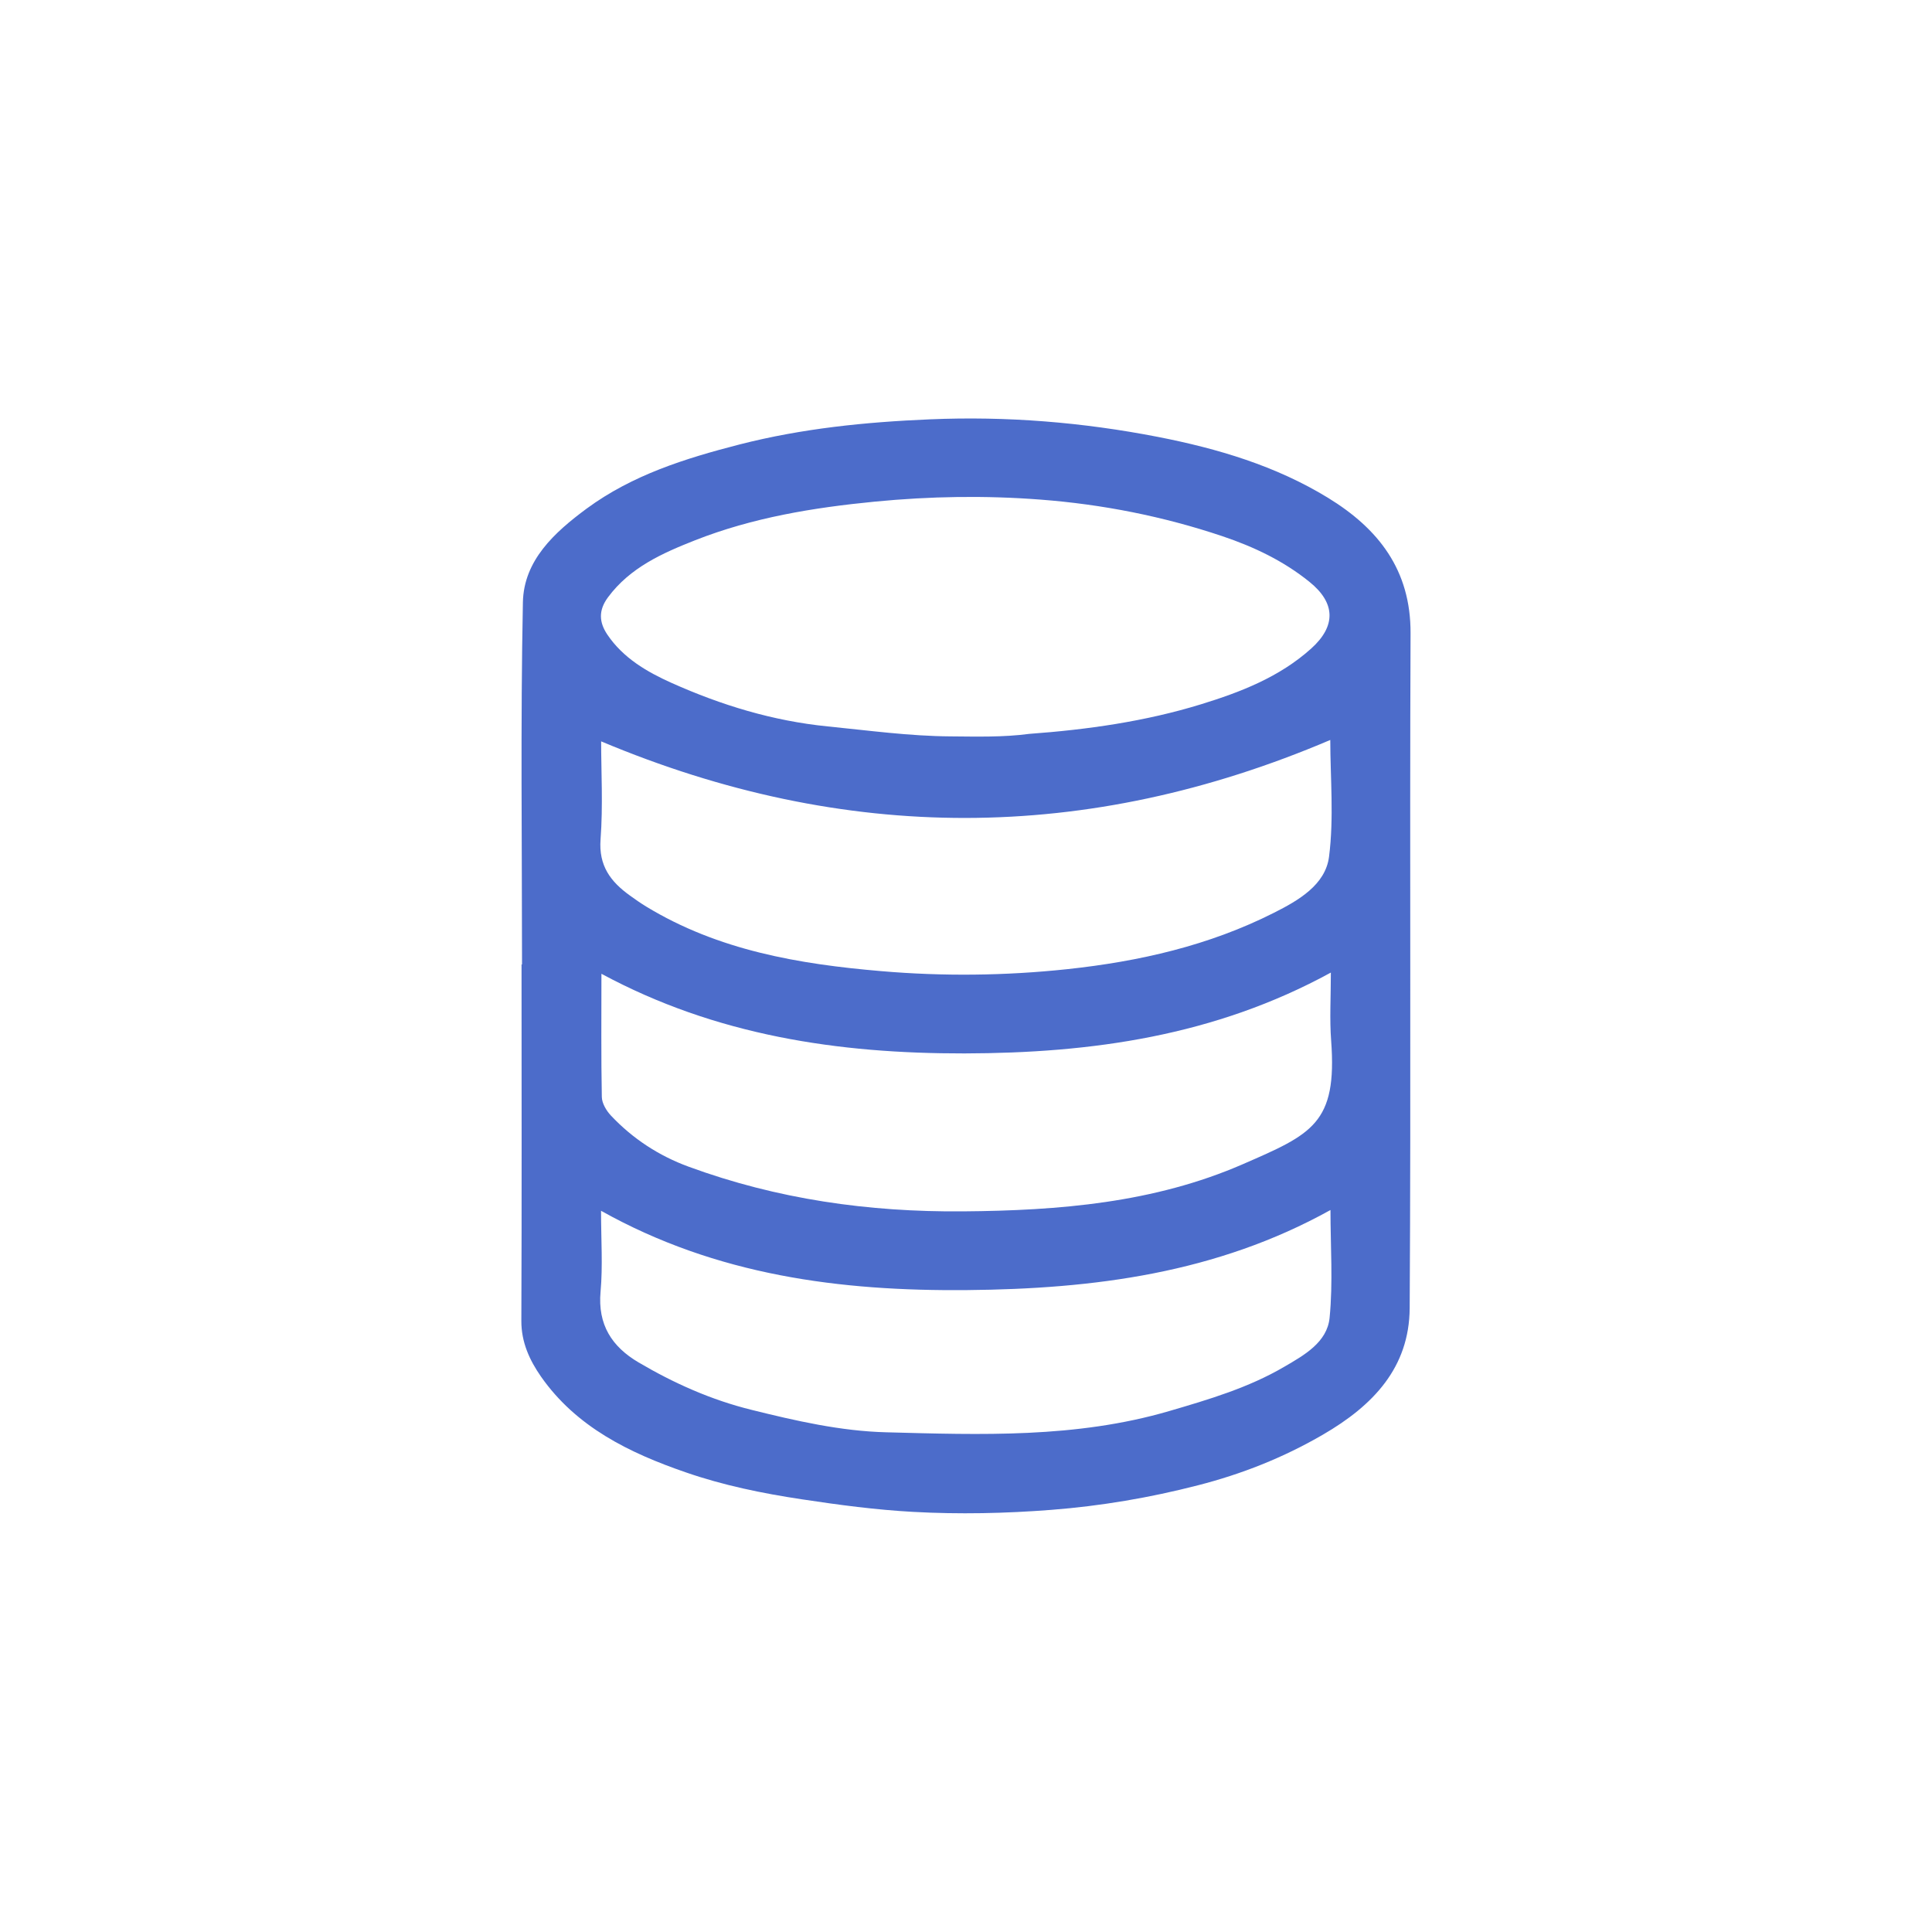<?xml version="1.0" encoding="UTF-8"?>
<svg id="e12e840d-0b77-4580-bddb-8ce16d52227c" fill="#4c6cca" xmlns="http://www.w3.org/2000/svg" viewBox="0 0 200 200">
  <path class="cls-1" d="m54.04,99.84c0-12.5-.16-25,.09-37.49.09-4.34,3.26-7.23,6.6-9.7,4.75-3.49,10.19-5.19,15.83-6.64,6.49-1.66,13.03-2.32,19.69-2.6,7.97-.34,15.82.3,23.63,1.82,6.18,1.21,12.18,2.99,17.59,6.3,5.21,3.19,8.58,7.46,8.55,14.03-.1,23.28.05,46.57-.09,69.85-.04,6.16-3.77,10.08-8.99,13.11-4.12,2.39-8.41,4.08-12.94,5.24-4.97,1.28-10.02,2.14-15.17,2.54-4.77.37-9.54.47-14.29.21-3.85-.21-7.69-.72-11.52-1.3-4.12-.62-8.16-1.45-12.05-2.8-5.8-2-11.31-4.67-14.97-9.91-1.17-1.68-2.04-3.55-2.03-5.76.05-12.3.02-24.6.02-36.9.02,0,.03,0,.05,0Zm52.51-23.87c6.02-.44,11.97-1.28,17.77-3.06,4.13-1.27,8.12-2.82,11.4-5.76,2.62-2.35,2.53-4.75-.17-6.92-2.7-2.18-5.76-3.63-9.03-4.73-6.11-2.05-12.39-3.29-18.8-3.78-5.72-.44-11.43-.35-17.17.21-6.37.62-12.63,1.65-18.6,4-3.37,1.33-6.72,2.81-9.01,5.9-1,1.35-.93,2.58-.07,3.86,1.63,2.42,4.08,3.85,6.64,5,5.16,2.31,10.49,3.94,16.19,4.51,4.23.42,8.43,1,12.69,1.03,2.72.02,5.44.1,8.16-.26Zm-44.32.77c0,3.15.2,6.66-.06,10.14-.21,2.74,1.04,4.39,3.03,5.82.55.4,1.11.79,1.7,1.15,7.46,4.54,15.83,5.96,24.31,6.68,6.4.55,12.84.48,19.25-.2,7.47-.8,14.69-2.44,21.42-5.84,2.52-1.27,5.32-2.88,5.7-5.79.52-4.05.13-8.21.13-12.1-25.21,10.74-50.26,10.74-75.47.15Zm.03,24.06c0,4.4-.04,8.57.04,12.75.01.66.47,1.43.94,1.93,2.26,2.4,4.97,4.17,8.06,5.3,9.16,3.36,18.6,4.7,28.38,4.62,9.96-.08,19.78-.88,28.97-4.88,7.16-3.12,9.79-4.2,9.15-12.79-.17-2.24-.03-4.51-.03-7.05-12.04,6.58-24.8,8.34-37.93,8.37-13.06.02-25.73-1.85-37.59-8.25Zm-.04,24.55c0,3,.19,5.7-.05,8.36-.31,3.42,1.17,5.7,3.94,7.33,3.67,2.16,7.52,3.88,11.7,4.91,4.59,1.14,9.23,2.2,13.93,2.32,9.81.26,19.64.62,29.27-2.19,4.14-1.21,8.23-2.42,11.95-4.6,2.04-1.19,4.43-2.52,4.68-5.07.36-3.66.09-7.38.09-11.15-11.81,6.56-24.55,8.17-37.61,8.29-13.14.12-25.93-1.51-37.9-8.21Z"/>
</svg>